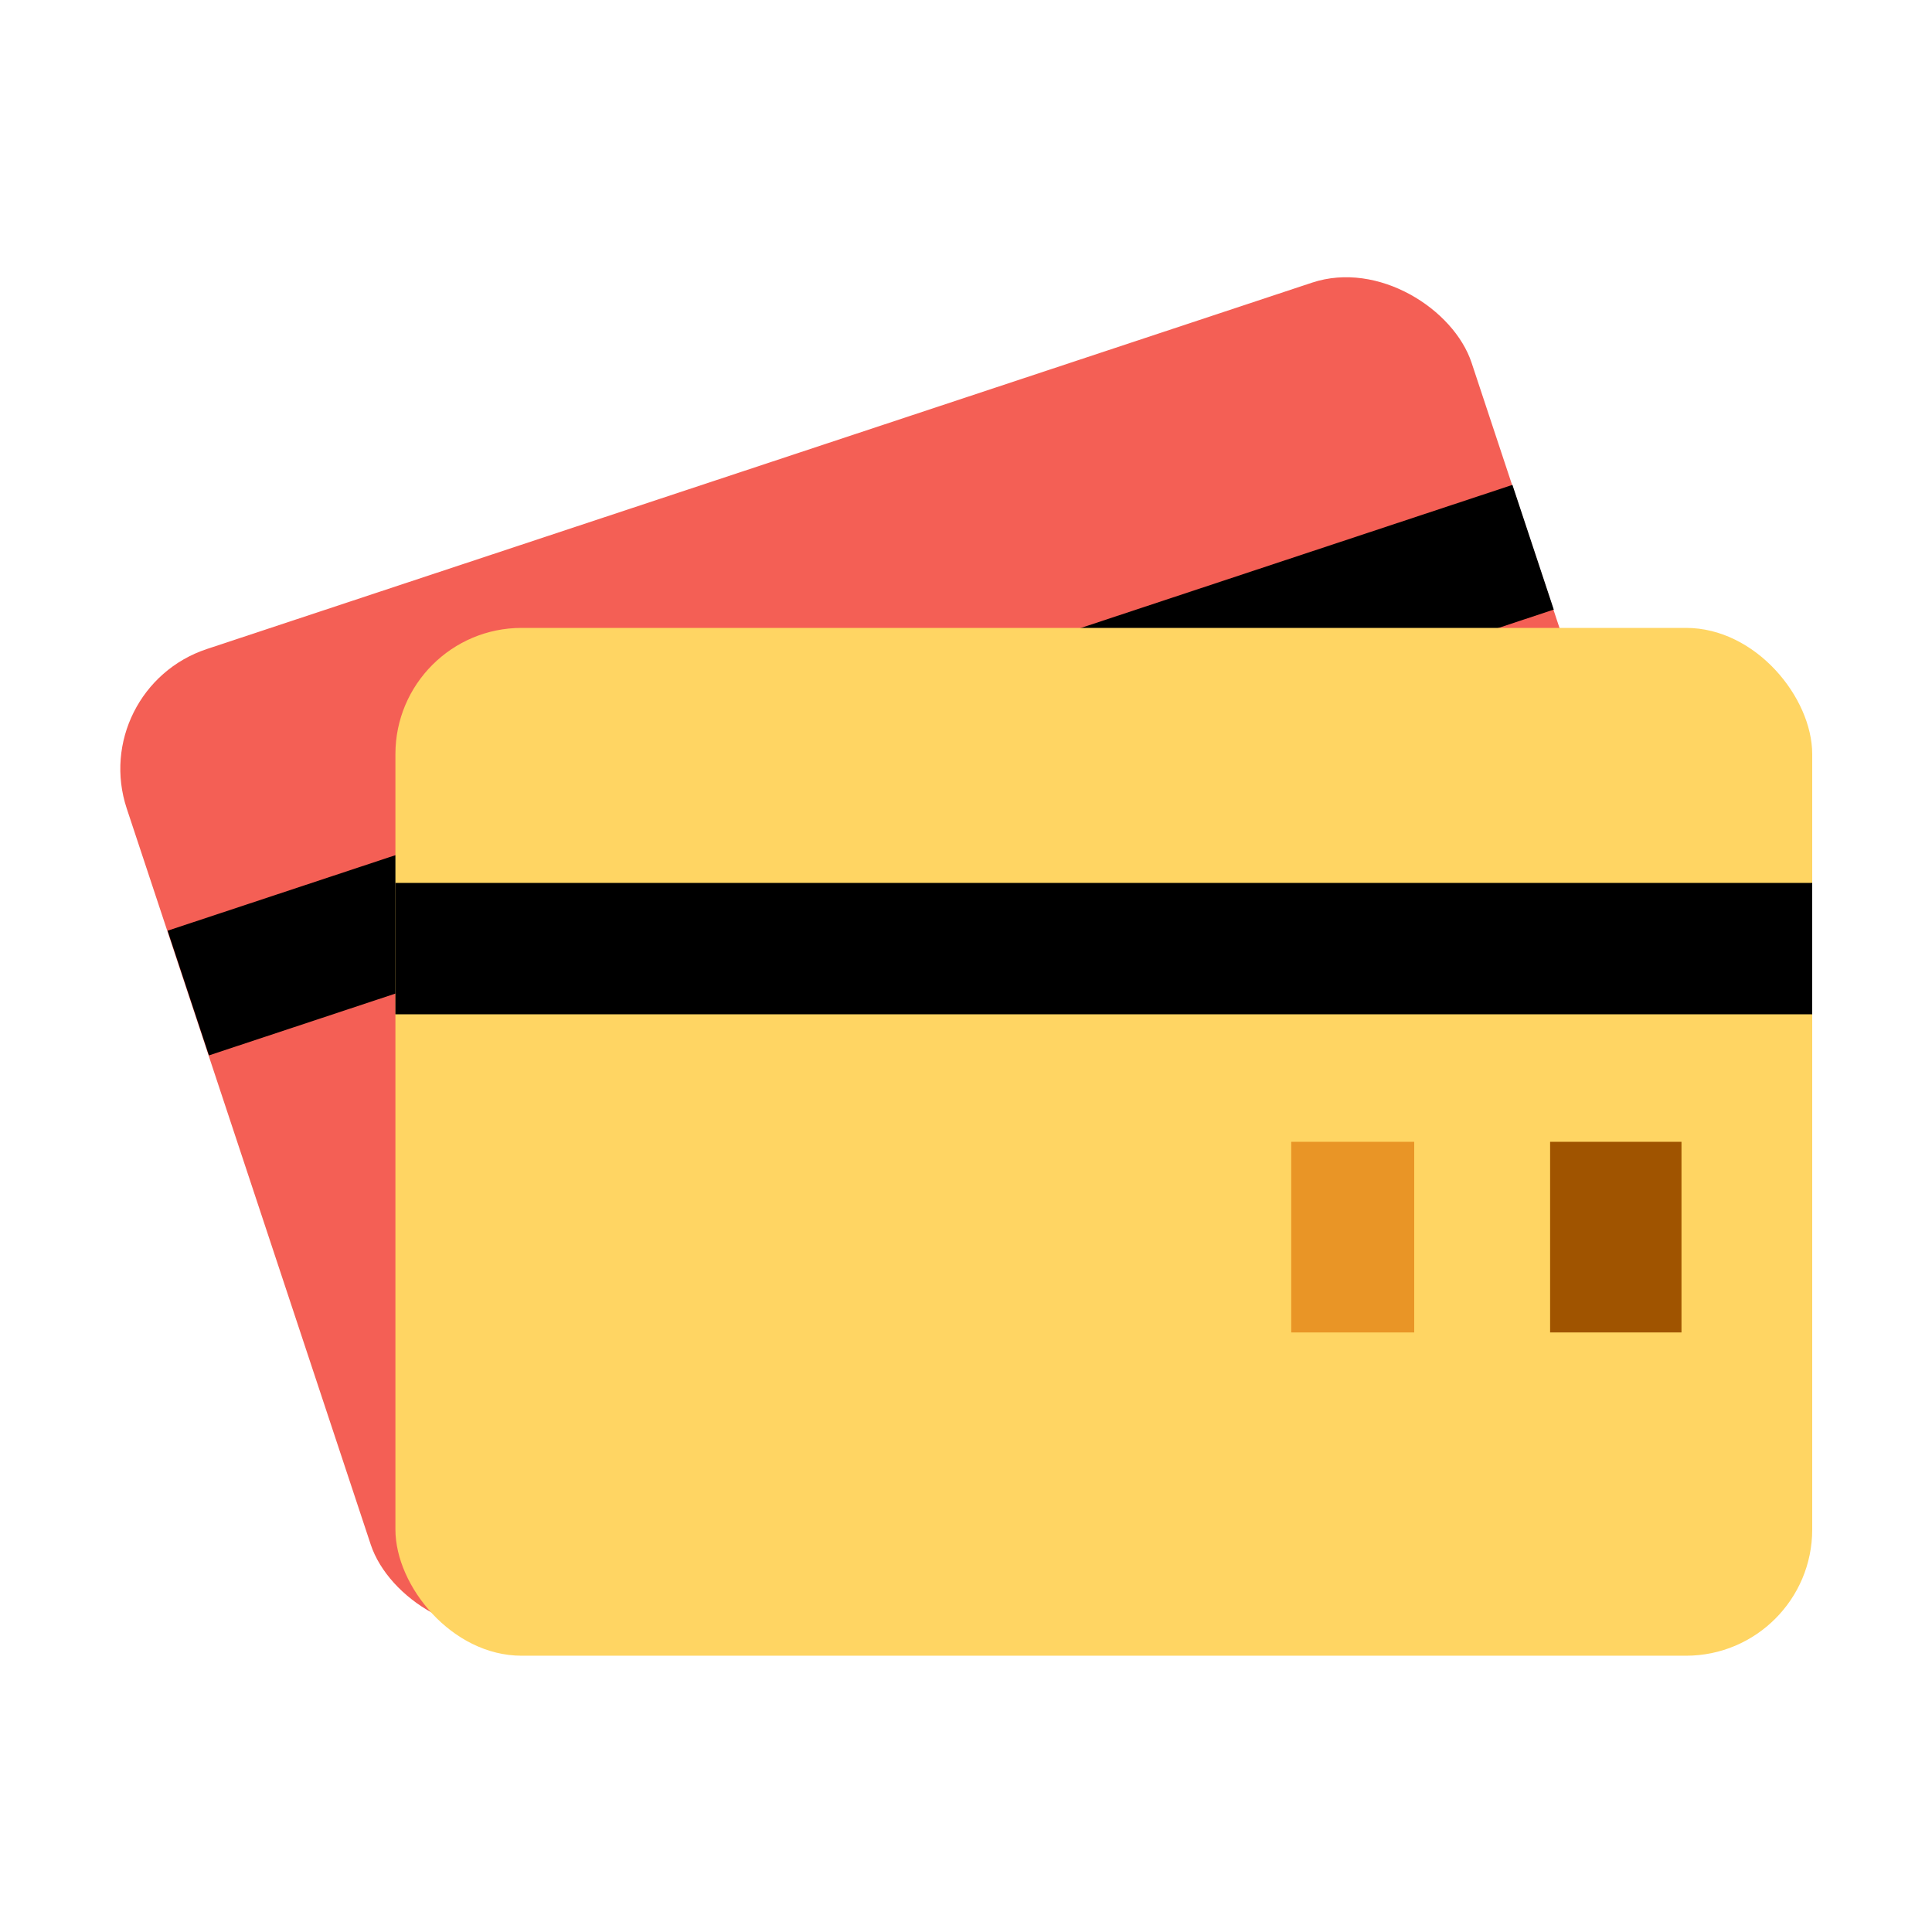 <?xml version="1.0" encoding="UTF-8"?>
<svg id="Calque_1" data-name="Calque 1" xmlns="http://www.w3.org/2000/svg" viewBox="0 0 30 30">
  <defs>
    <style>
      .cls-1 {
        fill: #e99526;
      }

      .cls-1, .cls-2, .cls-3, .cls-4, .cls-5 {
        stroke-width: 0px;
      }

      .cls-2 {
        fill: #f45f55;
      }

      .cls-3 {
        fill: #000;
      }

      .cls-4 {
        fill: #a05400;
      }

      .cls-5 {
        fill: #ffd563;
      }
    </style>
  </defs>
  <g id="CBs">
    <g id="CBrouge">
      <rect class="cls-2" x="3.3" y="6.83" width="22" height="15.96" rx="1.96" ry="1.96" transform="translate(-3.93 5.25) rotate(-18.34)"/>
      <rect class="cls-3" x="2.36" y="10.94" width="22" height="2.04" transform="translate(-3.08 4.81) rotate(-18.34)"/>
      <rect class="cls-1" x="17.48" y="13.51" width="1.91" height="2.96" transform="translate(-3.78 6.56) rotate(-18.34)"/>
      <rect class="cls-4" x="21.3" y="12.23" width="2.04" height="2.96" transform="translate(-3.18 7.72) rotate(-18.34)"/>
    </g>
    <g id="CBorange">
      <rect class="cls-5" x="6.14" y="9.75" width="22" height="15.96" rx="1.96" ry="1.96"/>
      <rect class="cls-3" x="6.14" y="13.71" width="22" height="2.04"/>
      <rect class="cls-1" x="20.05" y="17.73" width="1.91" height="2.96"/>
      <rect class="cls-4" x="24.07" y="17.73" width="2.04" height="2.96"/>
    </g>
  </g>
</svg>